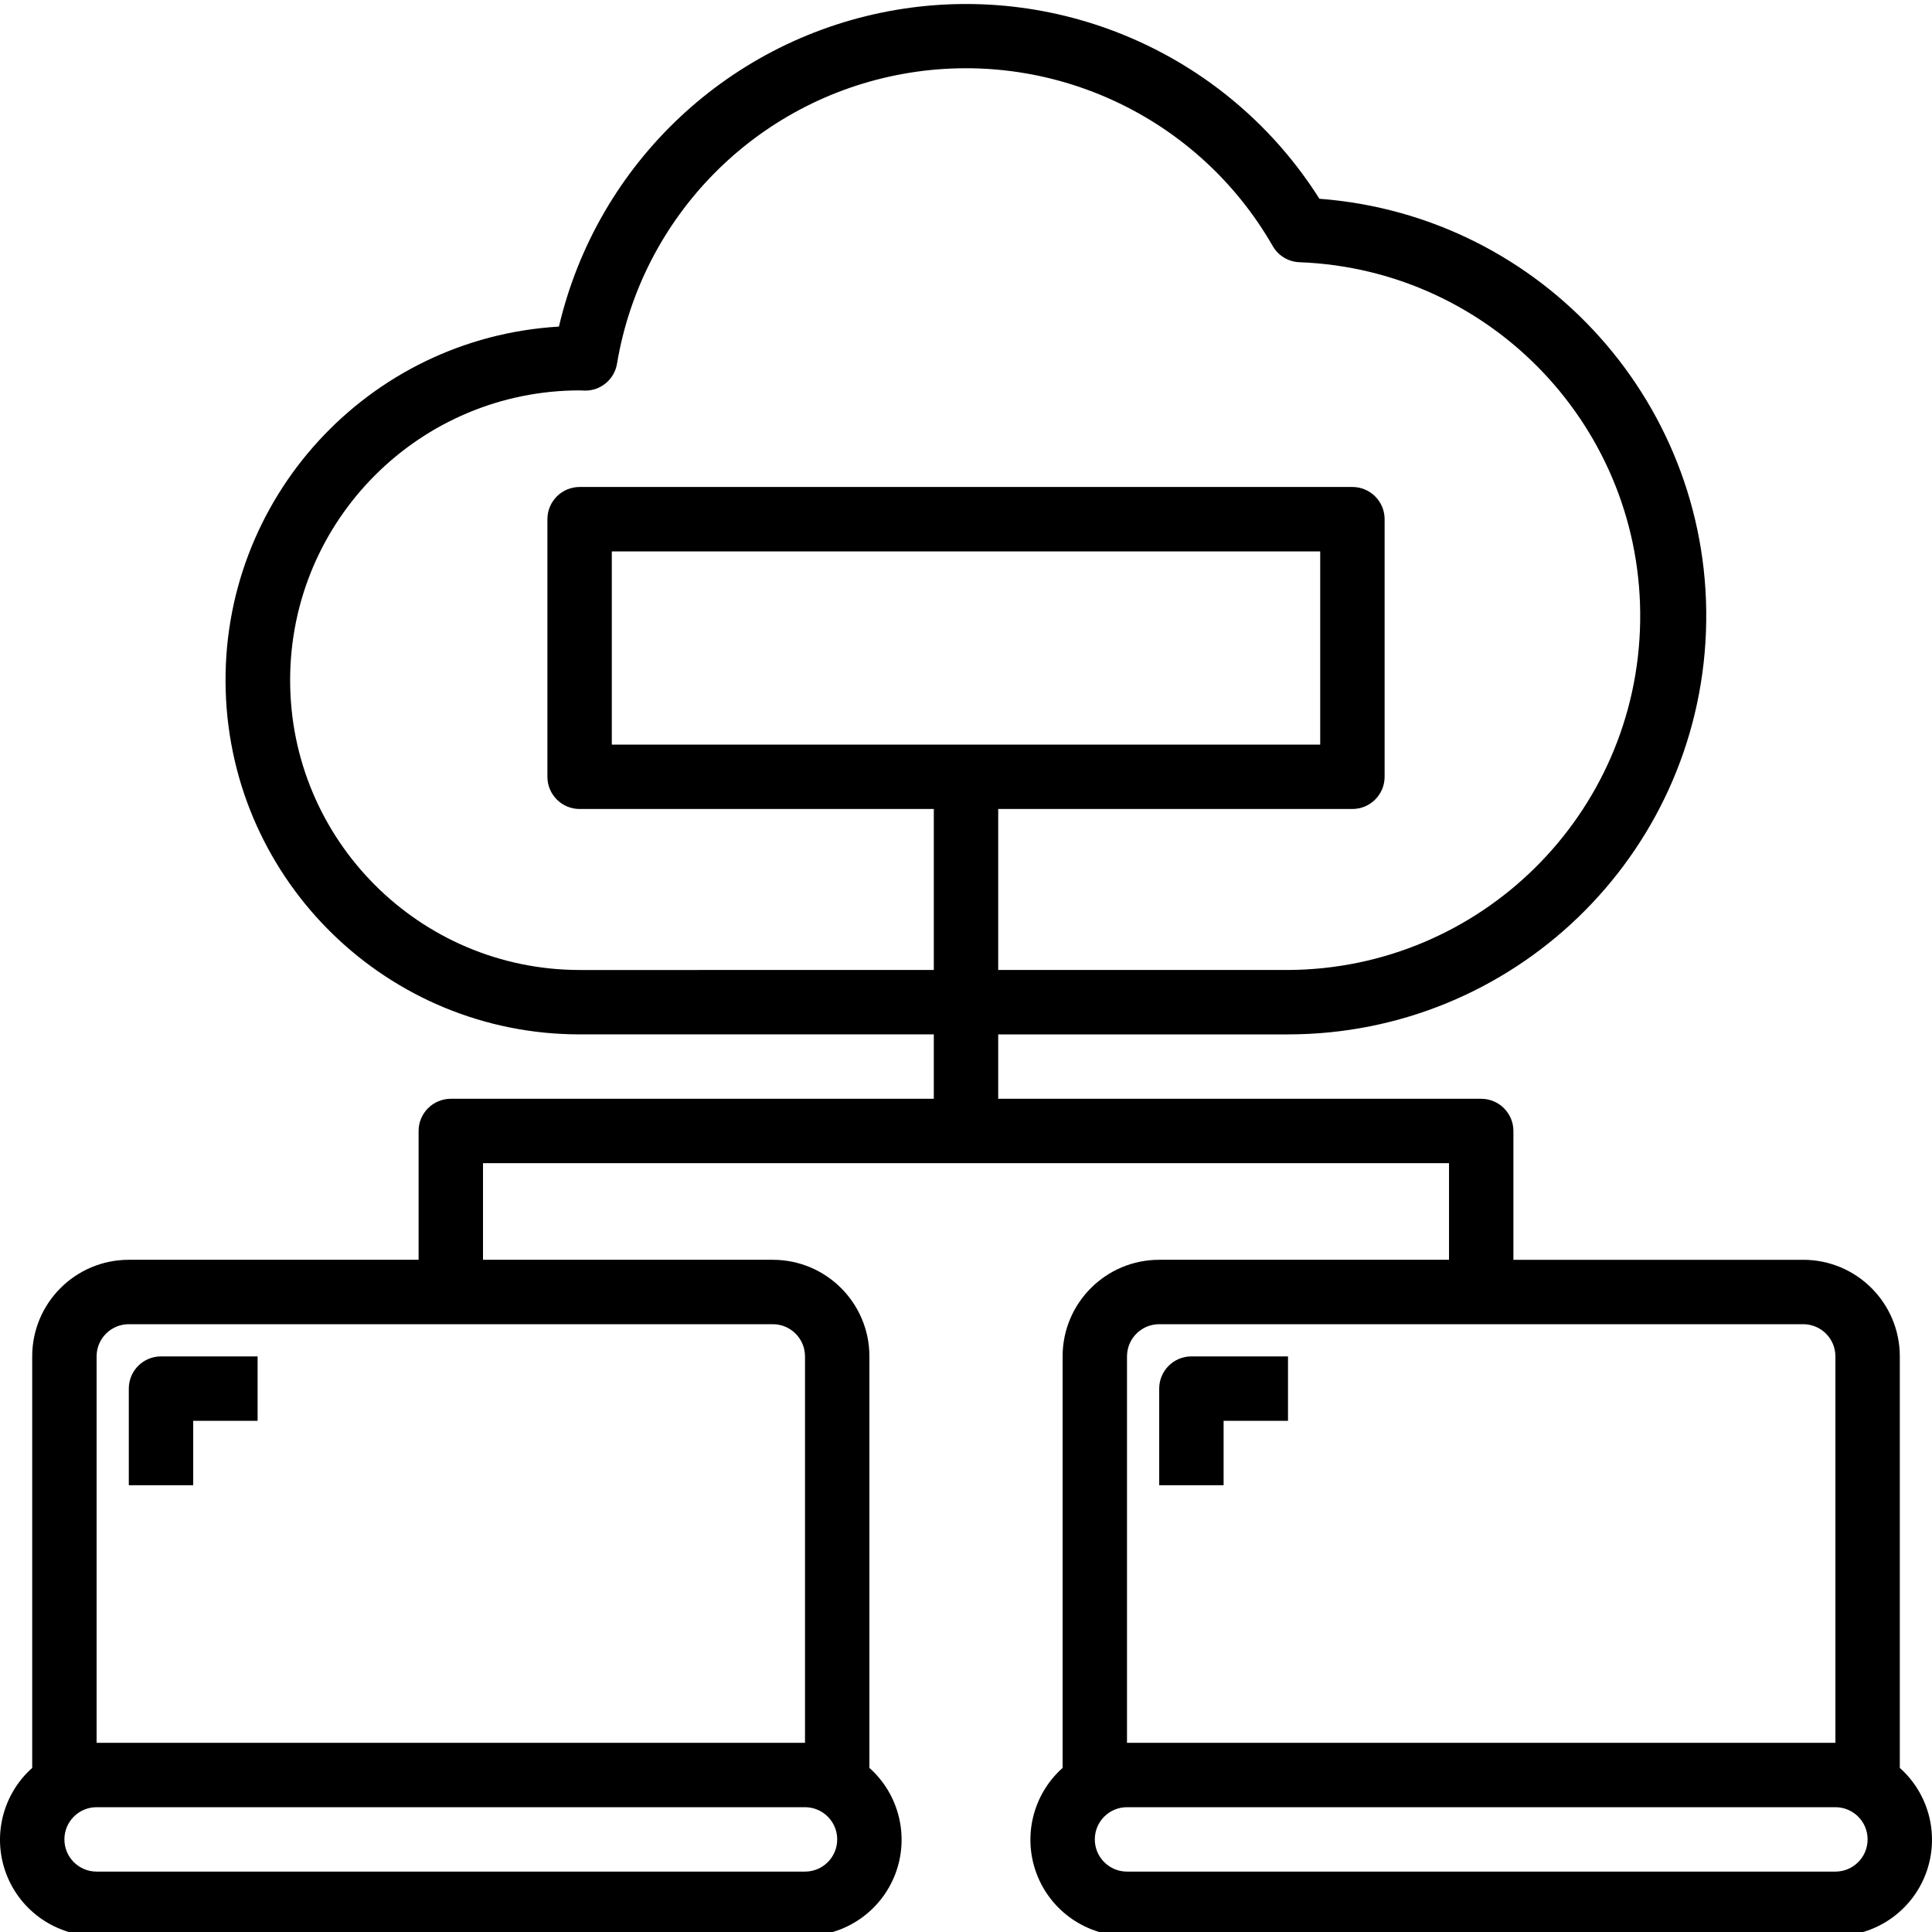 <svg height="479pt" viewBox="0 0 479.998 479" width="479pt" xmlns="http://www.w3.org/2000/svg"><path d="m32 368.492h16v-16h16v-16h-24c-4.418 0-8 3.582-8 8zm0 0"/><path d="m288 344.492v24h16v-16h16v-16h-24c-4.418 0-8 3.582-8 8zm0 0"/><path d="m472 438.73v-102.238c0-13.254-10.746-24-24-24h-72v-32c0-4.418-3.582-8-8-8h-120v-16h72c55.875-.02 101.742-44.211 103.84-100.051 2.098-55.836-40.324-103.344-96.039-107.559-22.355-35.379-63.762-53.883-105.031-46.945s-74.348 37.965-83.906 78.707c-47.504 2.797-84.184 42.852-82.793 90.418 1.391 47.566 40.34 85.41 87.93 85.43h88v16h-120c-4.418 0-8 3.582-8 8v32h-72c-13.258 0-24 10.746-24 24v102.238c-7.418 6.613-9.973 17.125-6.418 26.406 3.555 9.277 12.48 15.391 22.418 15.355h176c9.938.035 18.859-6.078 22.414-15.355 3.555-9.281 1.004-19.793-6.414-26.406v-102.238c0-13.254-10.746-24-24-24h-72v-24h240v24h-72c-13.258 0-24 10.746-24 24v102.238c-7.418 6.613-9.973 17.125-6.418 26.406 3.555 9.277 12.48 15.391 22.418 15.355h176c9.938.035 18.859-6.078 22.414-15.355 3.555-9.281 1.004-19.793-6.414-26.406zm-328-198.238c-39.766-.047-71.965-32.32-71.918-72.082.047-39.766 32.32-71.965 72.086-71.918.137 0 .977.055 1.125.055 3.953.055 7.352-2.781 8-6.68 6.117-36.637 34.605-65.473 71.164-72.027 36.562-6.555 73.293 10.582 91.758 42.812 1.383 2.395 3.902 3.906 6.664 4 47.805 1.809 85.398 41.496 84.613 89.328-.781 47.836-39.652 86.27-87.492 86.512h-72v-40h88c4.418 0 8-3.582 8-8v-64c0-4.418-3.582-8-8-8h-192c-4.418 0-8 3.582-8 8v64c0 4.418 3.582 8 8 8h88v40zm8-56v-48h176v48zm48 280h-176c-4.418 0-8-3.582-8-8 0-4.418 3.582-8 8-8h176c4.418 0 8 3.582 8 8 0 4.418-3.582 8-8 8zm0-128v96h-176v-96c0-4.418 3.582-8 8-8h160c4.418 0 8 3.582 8 8zm80 0c0-4.418 3.582-8 8-8h160c4.418 0 8 3.582 8 8v96h-176zm176 128h-176c-4.418 0-8-3.582-8-8 0-4.418 3.582-8 8-8h176c4.418 0 8 3.582 8 8 0 4.418-3.582 8-8 8zm0 0"/></svg>